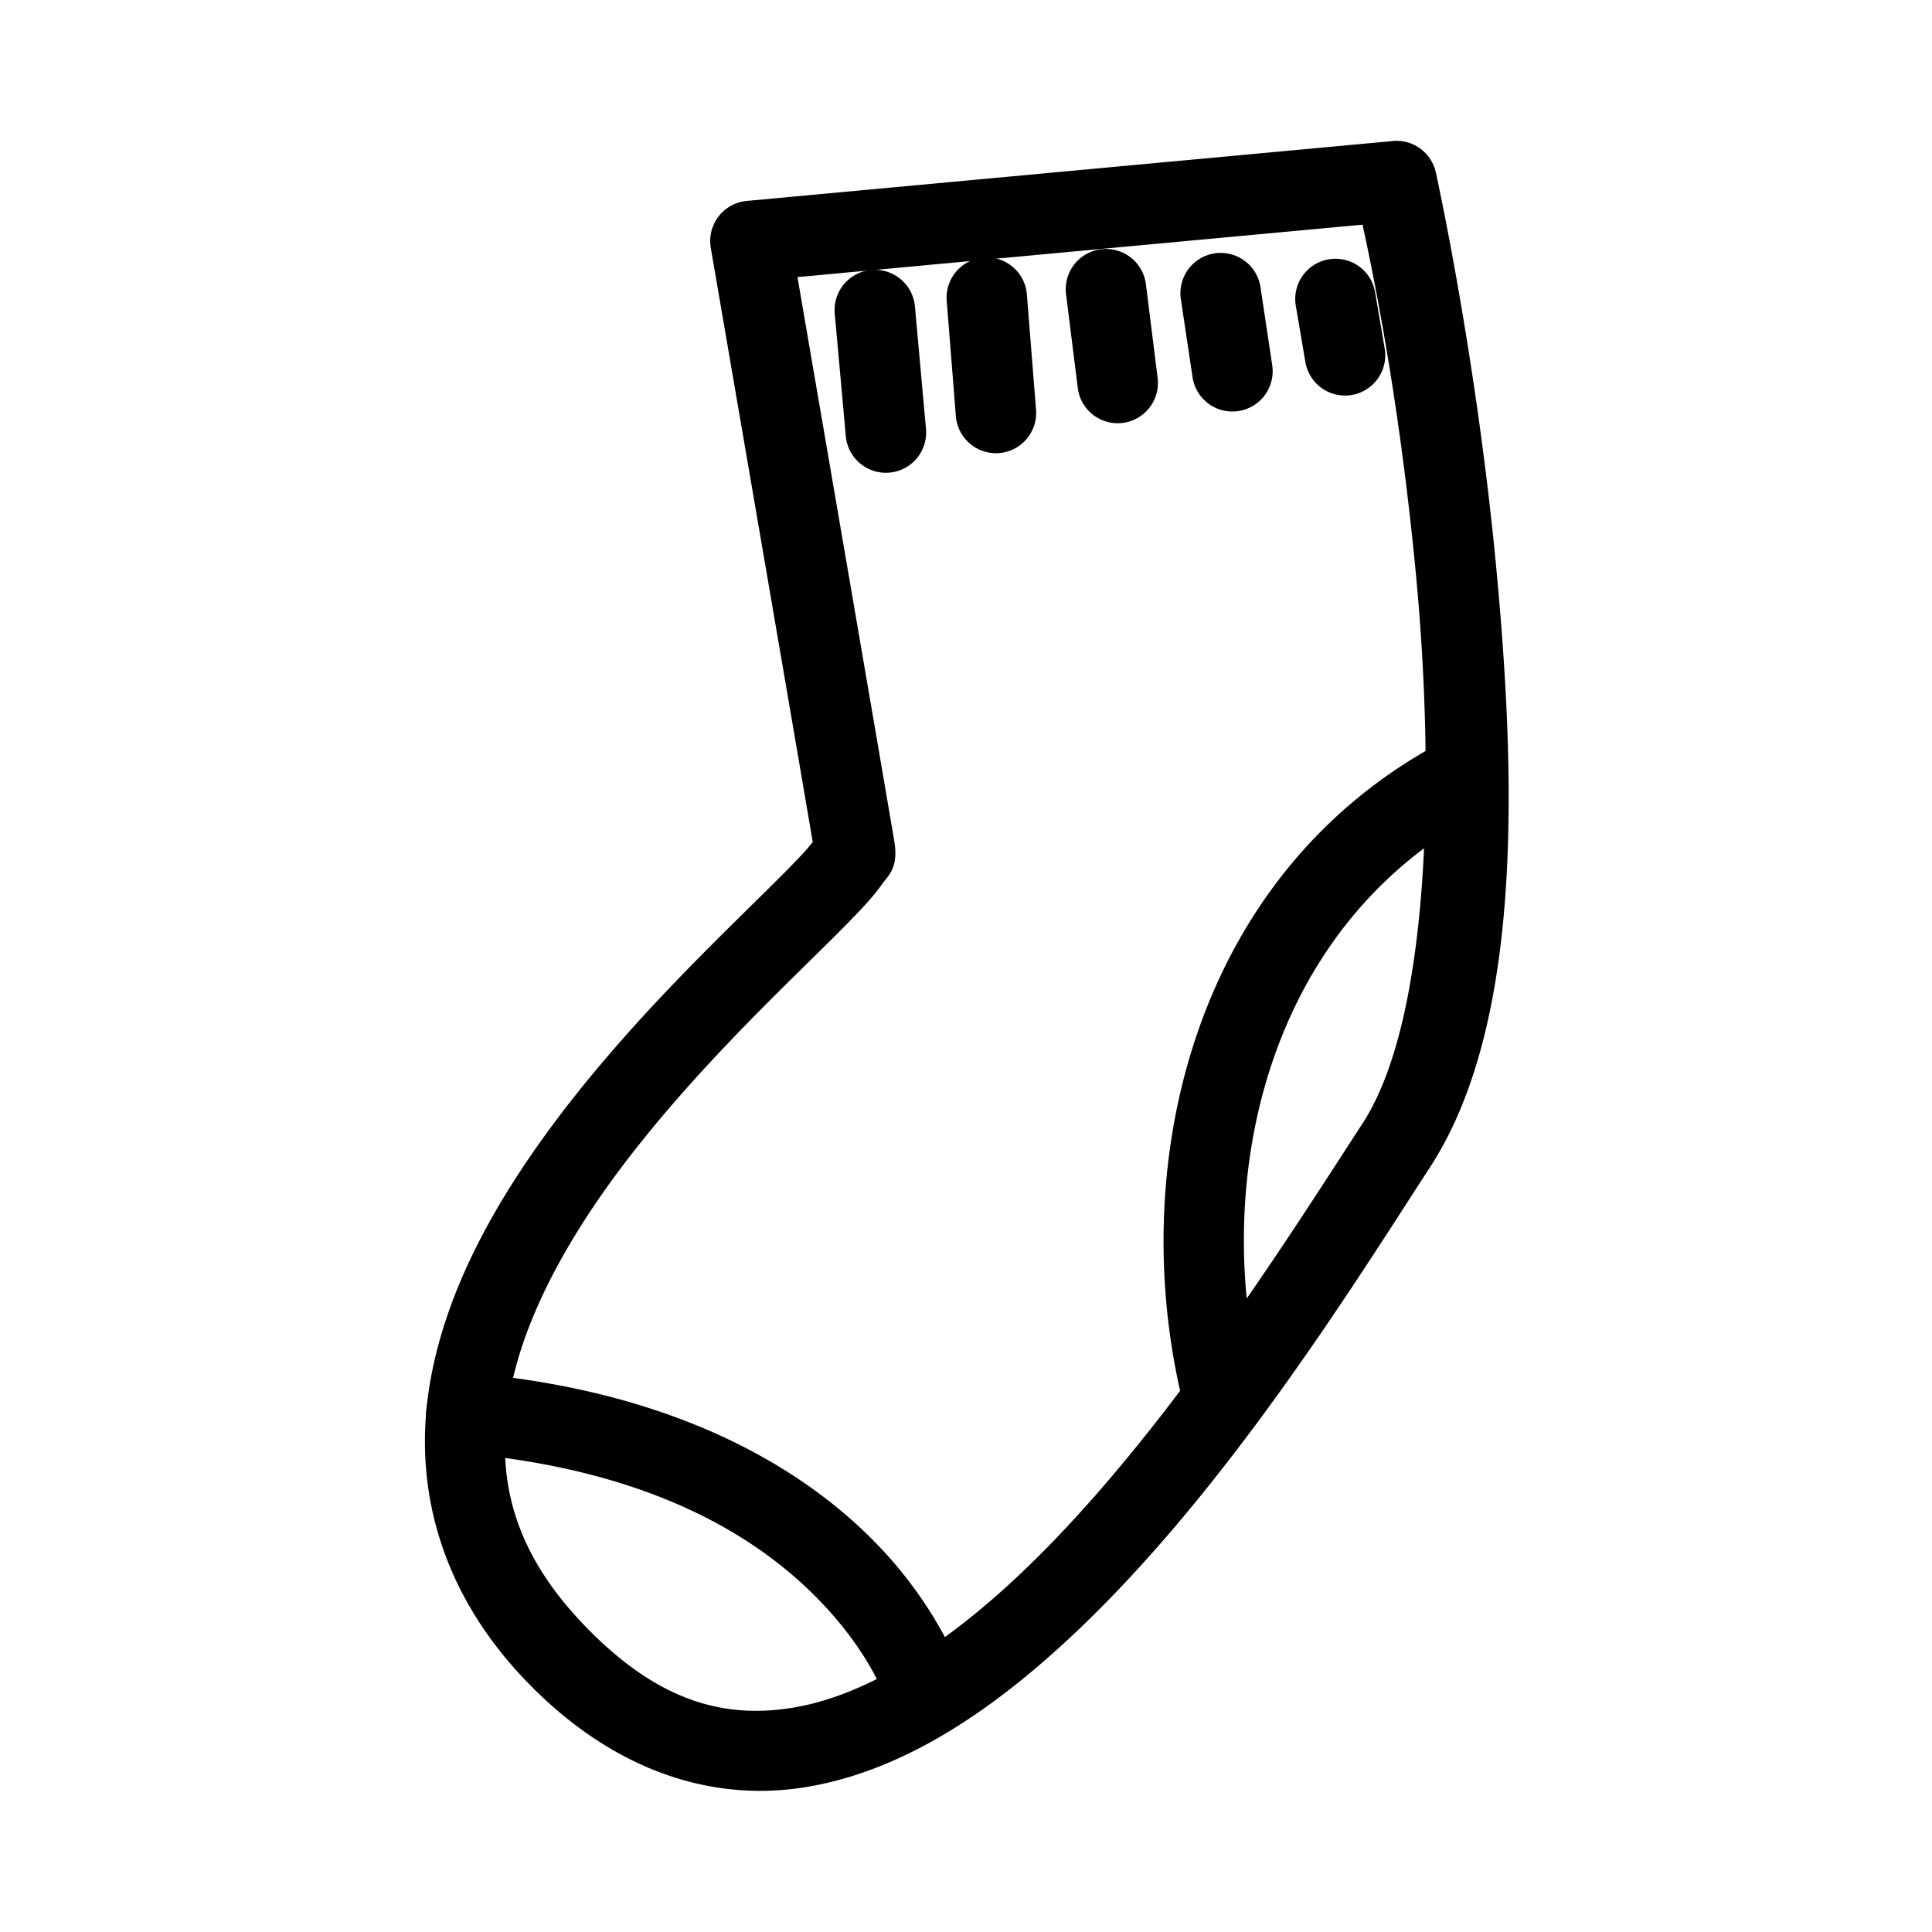 <?xml version="1.0" encoding="UTF-8"?>
<svg id="a" version="1.1" viewBox="0 0 48 48" xmlns="http://www.w3.org/2000/svg">
 <defs id="defs1">
  <style id="style1">.b{fill:none;stroke:#000;stroke-width:2px;stroke-linecap:round;stroke-linejoin:round;}</style>
 </defs>
 <path id="path1" d="m34.604 3.504-16.053 1.488a1 1 0 0 0-0.906 0.996 1 1 0 0 0 0.014 0.17s2.262 13.152 2.533 14.762c-0.067 0.084-0.14 0.175-0.277 0.322-0.36 0.385-0.918 0.929-1.574 1.576-1.313 1.295-3.025 3.018-4.516 5.004-1.49 1.986-2.779 4.237-3.162 6.66-0.383 2.423 0.244 5.029 2.406 7.279 2.144 2.232 4.6 3.015 6.922 2.644 2.322-0.371 4.455-1.762 6.408-3.547 3.906-3.569 7.171-8.842 9.135-11.867 2.3-3.545 2.139-9.597 1.639-14.895-0.5-5.298-1.5-9.812-1.5-9.812a1 1 0 0 0-1.068-0.781zm-0.752 2.078c0.15 0.7 0.885 4.017 1.328 8.705 0.487 5.155 0.326 11.076-1.322 13.615-1.985 3.059-5.223 8.205-8.809 11.48-1.793 1.638-3.654 2.774-5.375 3.049-1.721 0.275-3.358-0.178-5.162-2.057-1.786-1.859-2.178-3.665-1.875-5.58 0.303-1.915 1.405-3.93 2.787-5.771 1.382-1.841 3.022-3.501 4.32-4.781 0.649-0.64 1.209-1.182 1.631-1.633 0.211-0.225 0.386-0.424 0.537-0.639s0.418-0.4 0.307-1.066c-0.187-1.122-2.114-12.319-2.406-14.02z" stroke-linecap="round" stroke-linejoin="round"/>
 <path id="path2" d="m11.68 34.113a1 1 0 0 0-1.086 0.908 1 1 0 0 0 0.908 1.084c4.671 0.415 7.276 2.067 8.762 3.562s1.816 2.764 1.816 2.764a1 1 0 0 0 1.228 0.699 1 1 0 0 0 0.699-1.23s-0.521-1.827-2.324-3.643c-1.803-1.816-4.925-3.693-10.004-4.144z" stroke-linecap="round" stroke-linejoin="round"/>
 <path id="path3" d="m36.756 18.283a1 1 0 0 0-0.764 0.062c-6.449 3.314-8.072 10.812-6.557 16.686a1 1 0 0 0 1.219 0.719 1 1 0 0 0 0.719-1.219c-1.328-5.147 0.059-11.593 5.533-14.406a1 1 0 0 0 0.434-1.348 1 1 0 0 0-0.584-0.494z" stroke-linecap="round" stroke-linejoin="round"/>
 <path id="line3" d="m21.645 6.707a1 1 0 0 0-0.906 1.086l0.275 3.043a1 1 0 0 0 1.086 0.906 1 1 0 0 0 0.906-1.086l-0.275-3.043a1 1 0 0 0-1.086-0.906z" stroke-linecap="round" stroke-linejoin="round"/>
 <path id="line4" d="m24.439 6.398a1 1 0 0 0-0.918 1.076l0.227 2.865a1 1 0 0 0 1.074 0.918 1 1 0 0 0 0.918-1.076l-0.227-2.863a1 1 0 0 0-1.074-0.92z" stroke-linecap="round" stroke-linejoin="round"/>
 <path id="line5" d="m27.355 6.193a1 1 0 0 0-0.869 1.117l0.291 2.33a1 1 0 0 0 1.117 0.867 1 1 0 0 0 0.867-1.115l-0.291-2.33a1 1 0 0 0-1.115-0.869z" stroke-linecap="round" stroke-linejoin="round"/>
 <path id="line6" d="m30.178 6.295a1 1 0 0 0-0.84 1.137l0.291 1.941a1 1 0 0 0 1.137 0.84 1 1 0 0 0 0.842-1.137l-0.291-1.941a1 1 0 0 0-1.139-0.84z" stroke-linecap="round" stroke-linejoin="round"/>
 <path id="line7" d="m33.01 6.443a1 1 0 0 0-0.816 1.154l0.238 1.398a1 1 0 0 0 1.154 0.818 1 1 0 0 0 0.816-1.154l-0.238-1.4a1 1 0 0 0-1.154-0.816z" stroke-linecap="round" stroke-linejoin="round"/>
</svg>
